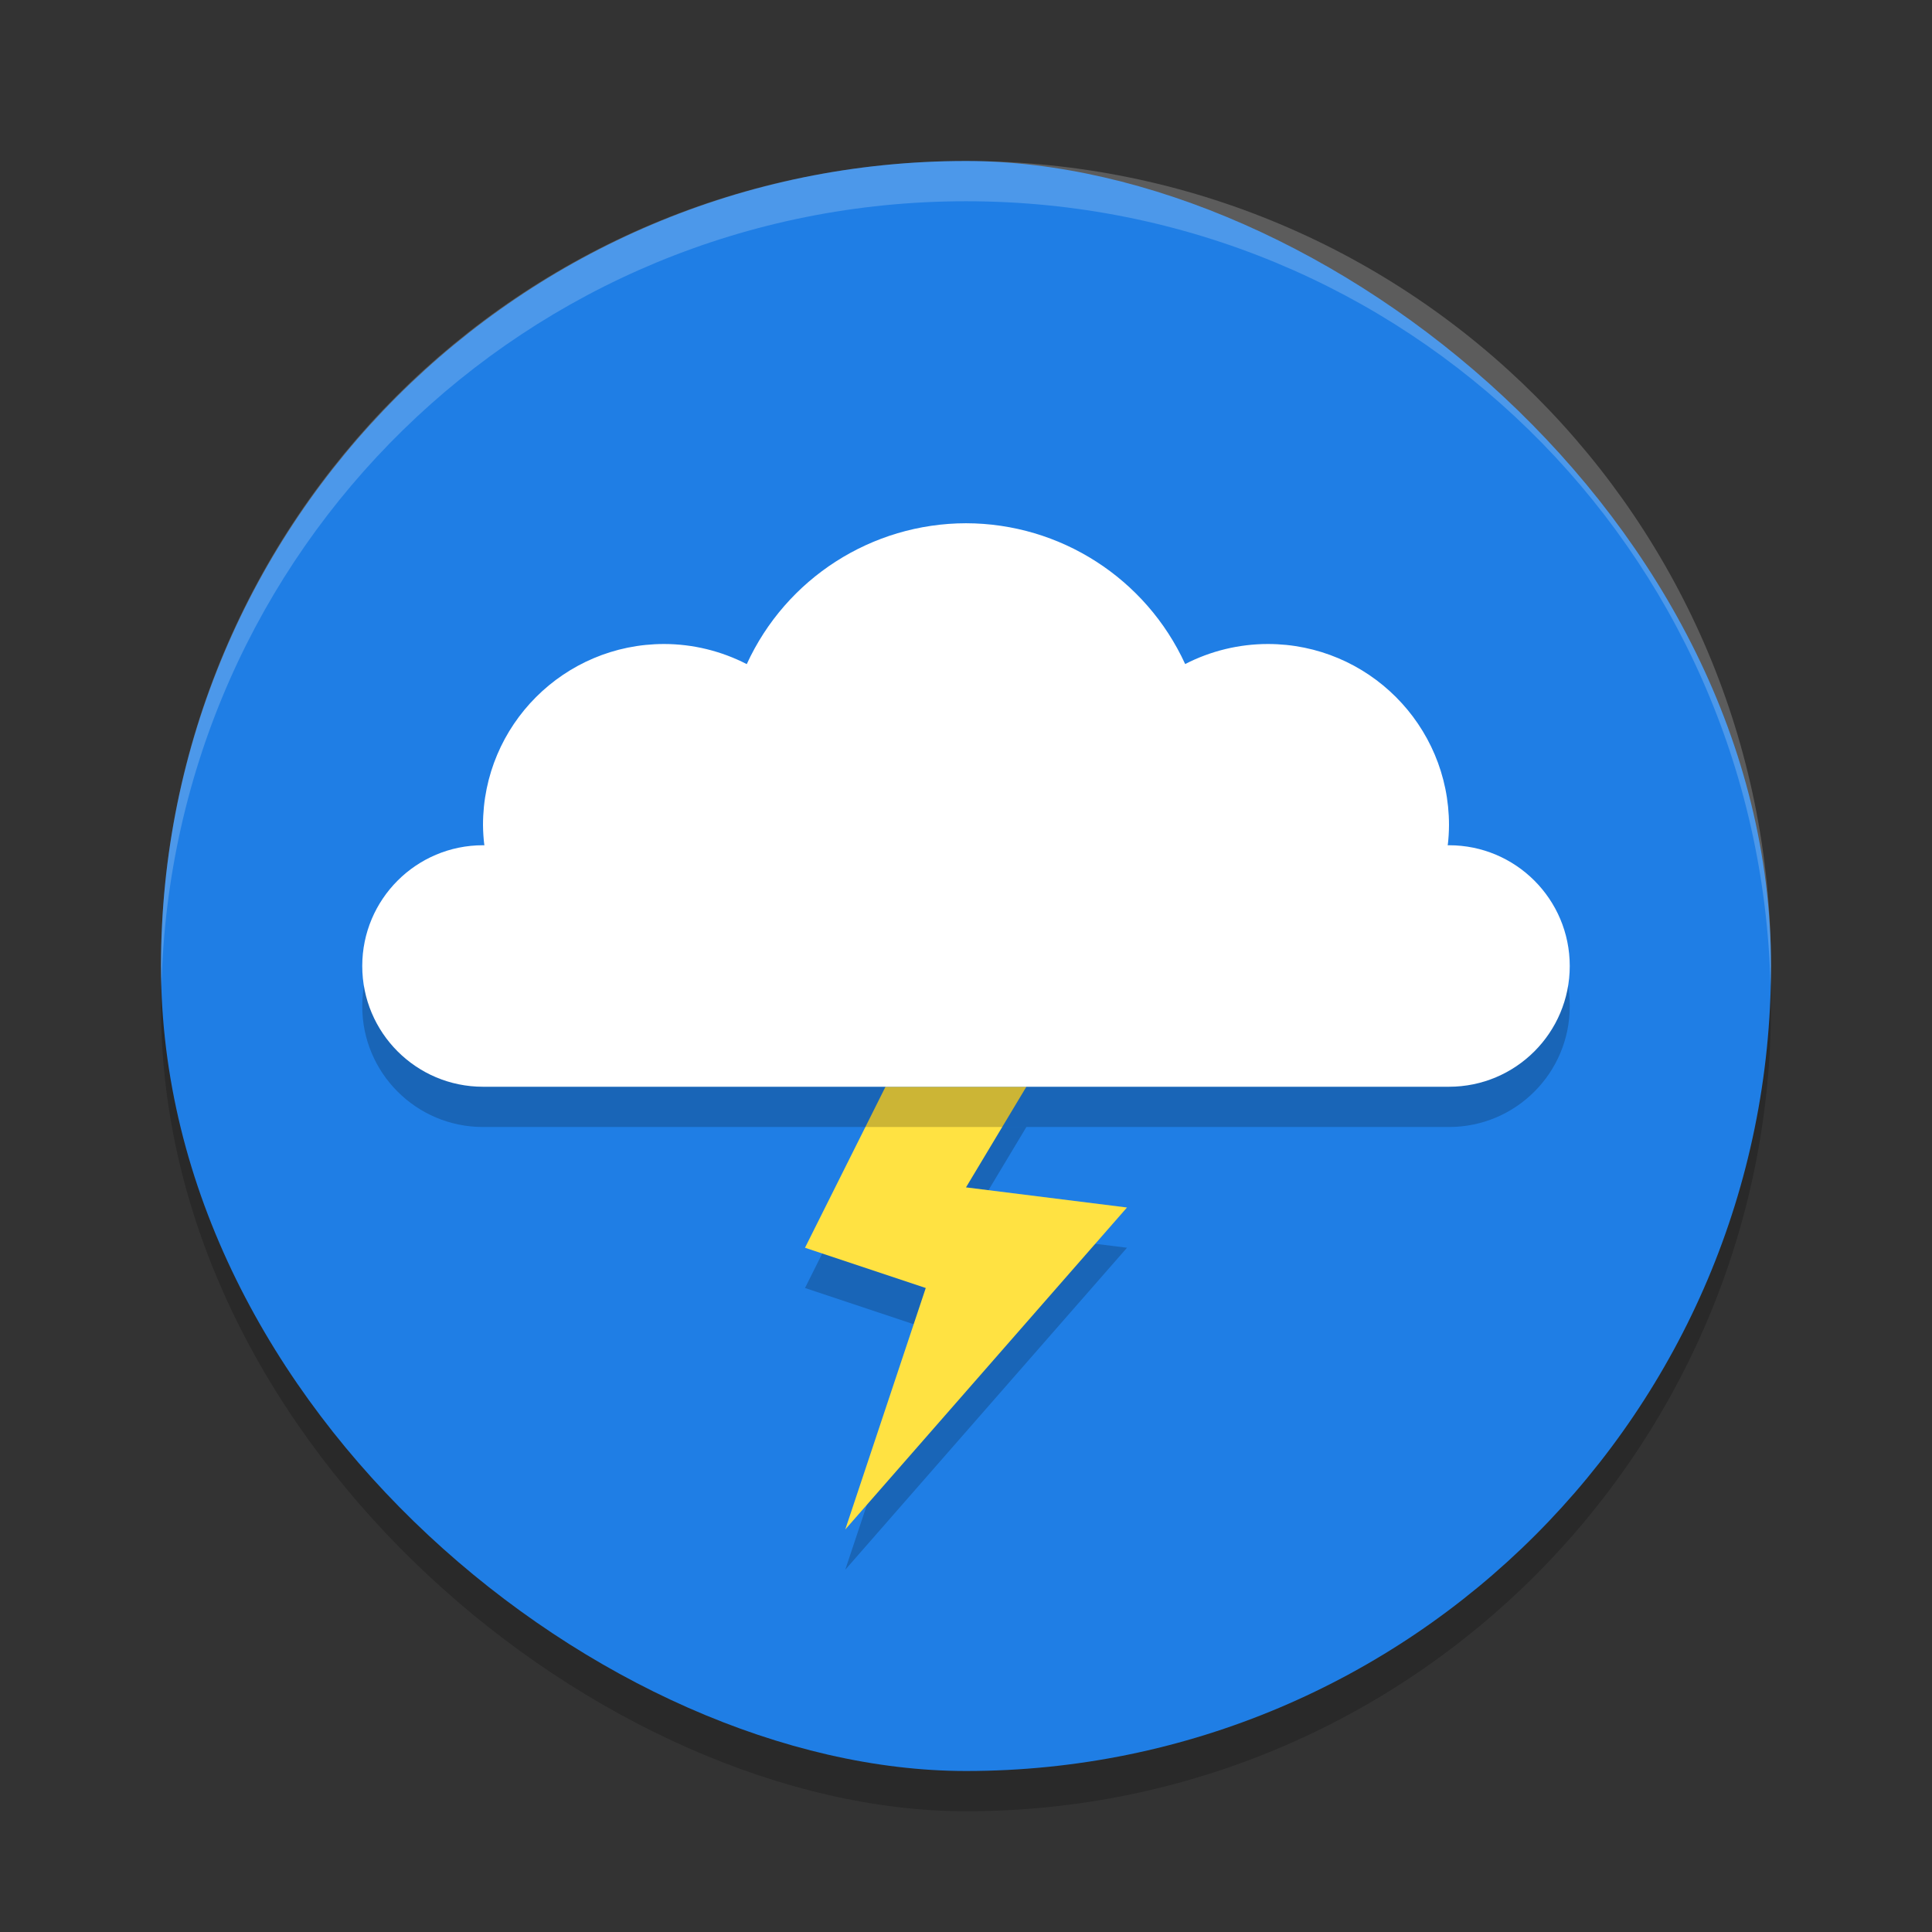 <svg xmlns="http://www.w3.org/2000/svg" width="192" height="192" version="1">
 <rect width="100%" height="100%" fill="#333333" stroke="none"/>
 <g transform="scale(4)">
  <rect style="opacity:0.2" width="40" height="40" x="-45" y="-44" rx="20" ry="20" transform="matrix(0,-1,-1,0,0,0)"/>
  <rect style="fill:#1f7ee5" width="40" height="40" x="-44" y="-44" rx="20" ry="20" transform="matrix(0,-1,-1,0,0,0)"/>
  <path style="opacity:0.2" d="m22 28h3.5l-1.5 2.5 4 0.5-7 8 2-6-3-1z"/>
  <path style="fill:#ffe242" d="m22 27h3.5l-1.5 2.5 4 0.5-7 8 2-6-3-1z"/>
  <path style="fill:#ffffff;opacity:0.2" d="m24 4c-11.08 0-20 8.92-20 20 0 0.168 0.008 0.333 0.012 0.5 0.265-10.846 9.076-19.5 19.988-19.5s19.724 8.654 19.988 19.5c0.004-0.167 0.012-0.332 0.012-0.5 0-11.08-8.92-20-20-20z"/>
  <path style="opacity:0.2" d="m24 14c-2.343 0.003-4.471 1.37-5.447 3.5-0.635-0.327-1.339-0.499-2.053-0.5-2.485 0-4.5 2.015-4.5 4.5 0.002 0.168 0.013 0.335 0.033 0.502-0.011-7.12e-4 -0.022-0.001-0.033-2e-3 -1.657 0-3 1.343-3 3s1.343 3 3 3h24c1.657 0 3-1.343 3-3s-1.343-3-3-3c-0.01 5.97e-4 -0.021 0.001-0.031 2e-3 0.02-0.167 0.03-0.334 0.031-0.502 0-2.485-2.015-4.5-4.5-4.5-0.715 4.88e-4 -1.419 0.171-2.055 0.498-0.977-2.129-3.103-3.495-5.445-3.498z"/>
  <path style="fill:#ffffff" d="m24 13c-2.343 0.003-4.471 1.37-5.447 3.5-0.635-0.327-1.339-0.499-2.053-0.5-2.485 0-4.5 2.015-4.5 4.5 0.002 0.168 0.013 0.335 0.033 0.502-0.011-7.12e-4 -0.022-0.001-0.033-0.002-1.657 0-3 1.343-3 3s1.343 3 3 3h24c1.657 0 3-1.343 3-3s-1.343-3-3-3c-0.01 5.97e-4 -0.021 0.001-0.031 2e-3 0.02-0.167 0.03-0.334 0.031-0.502 0-2.485-2.015-4.5-4.5-4.5-0.715 4.88e-4 -1.419 0.171-2.055 0.498-0.977-2.129-3.103-3.495-5.445-3.498z"/>
 </g>
</svg>
